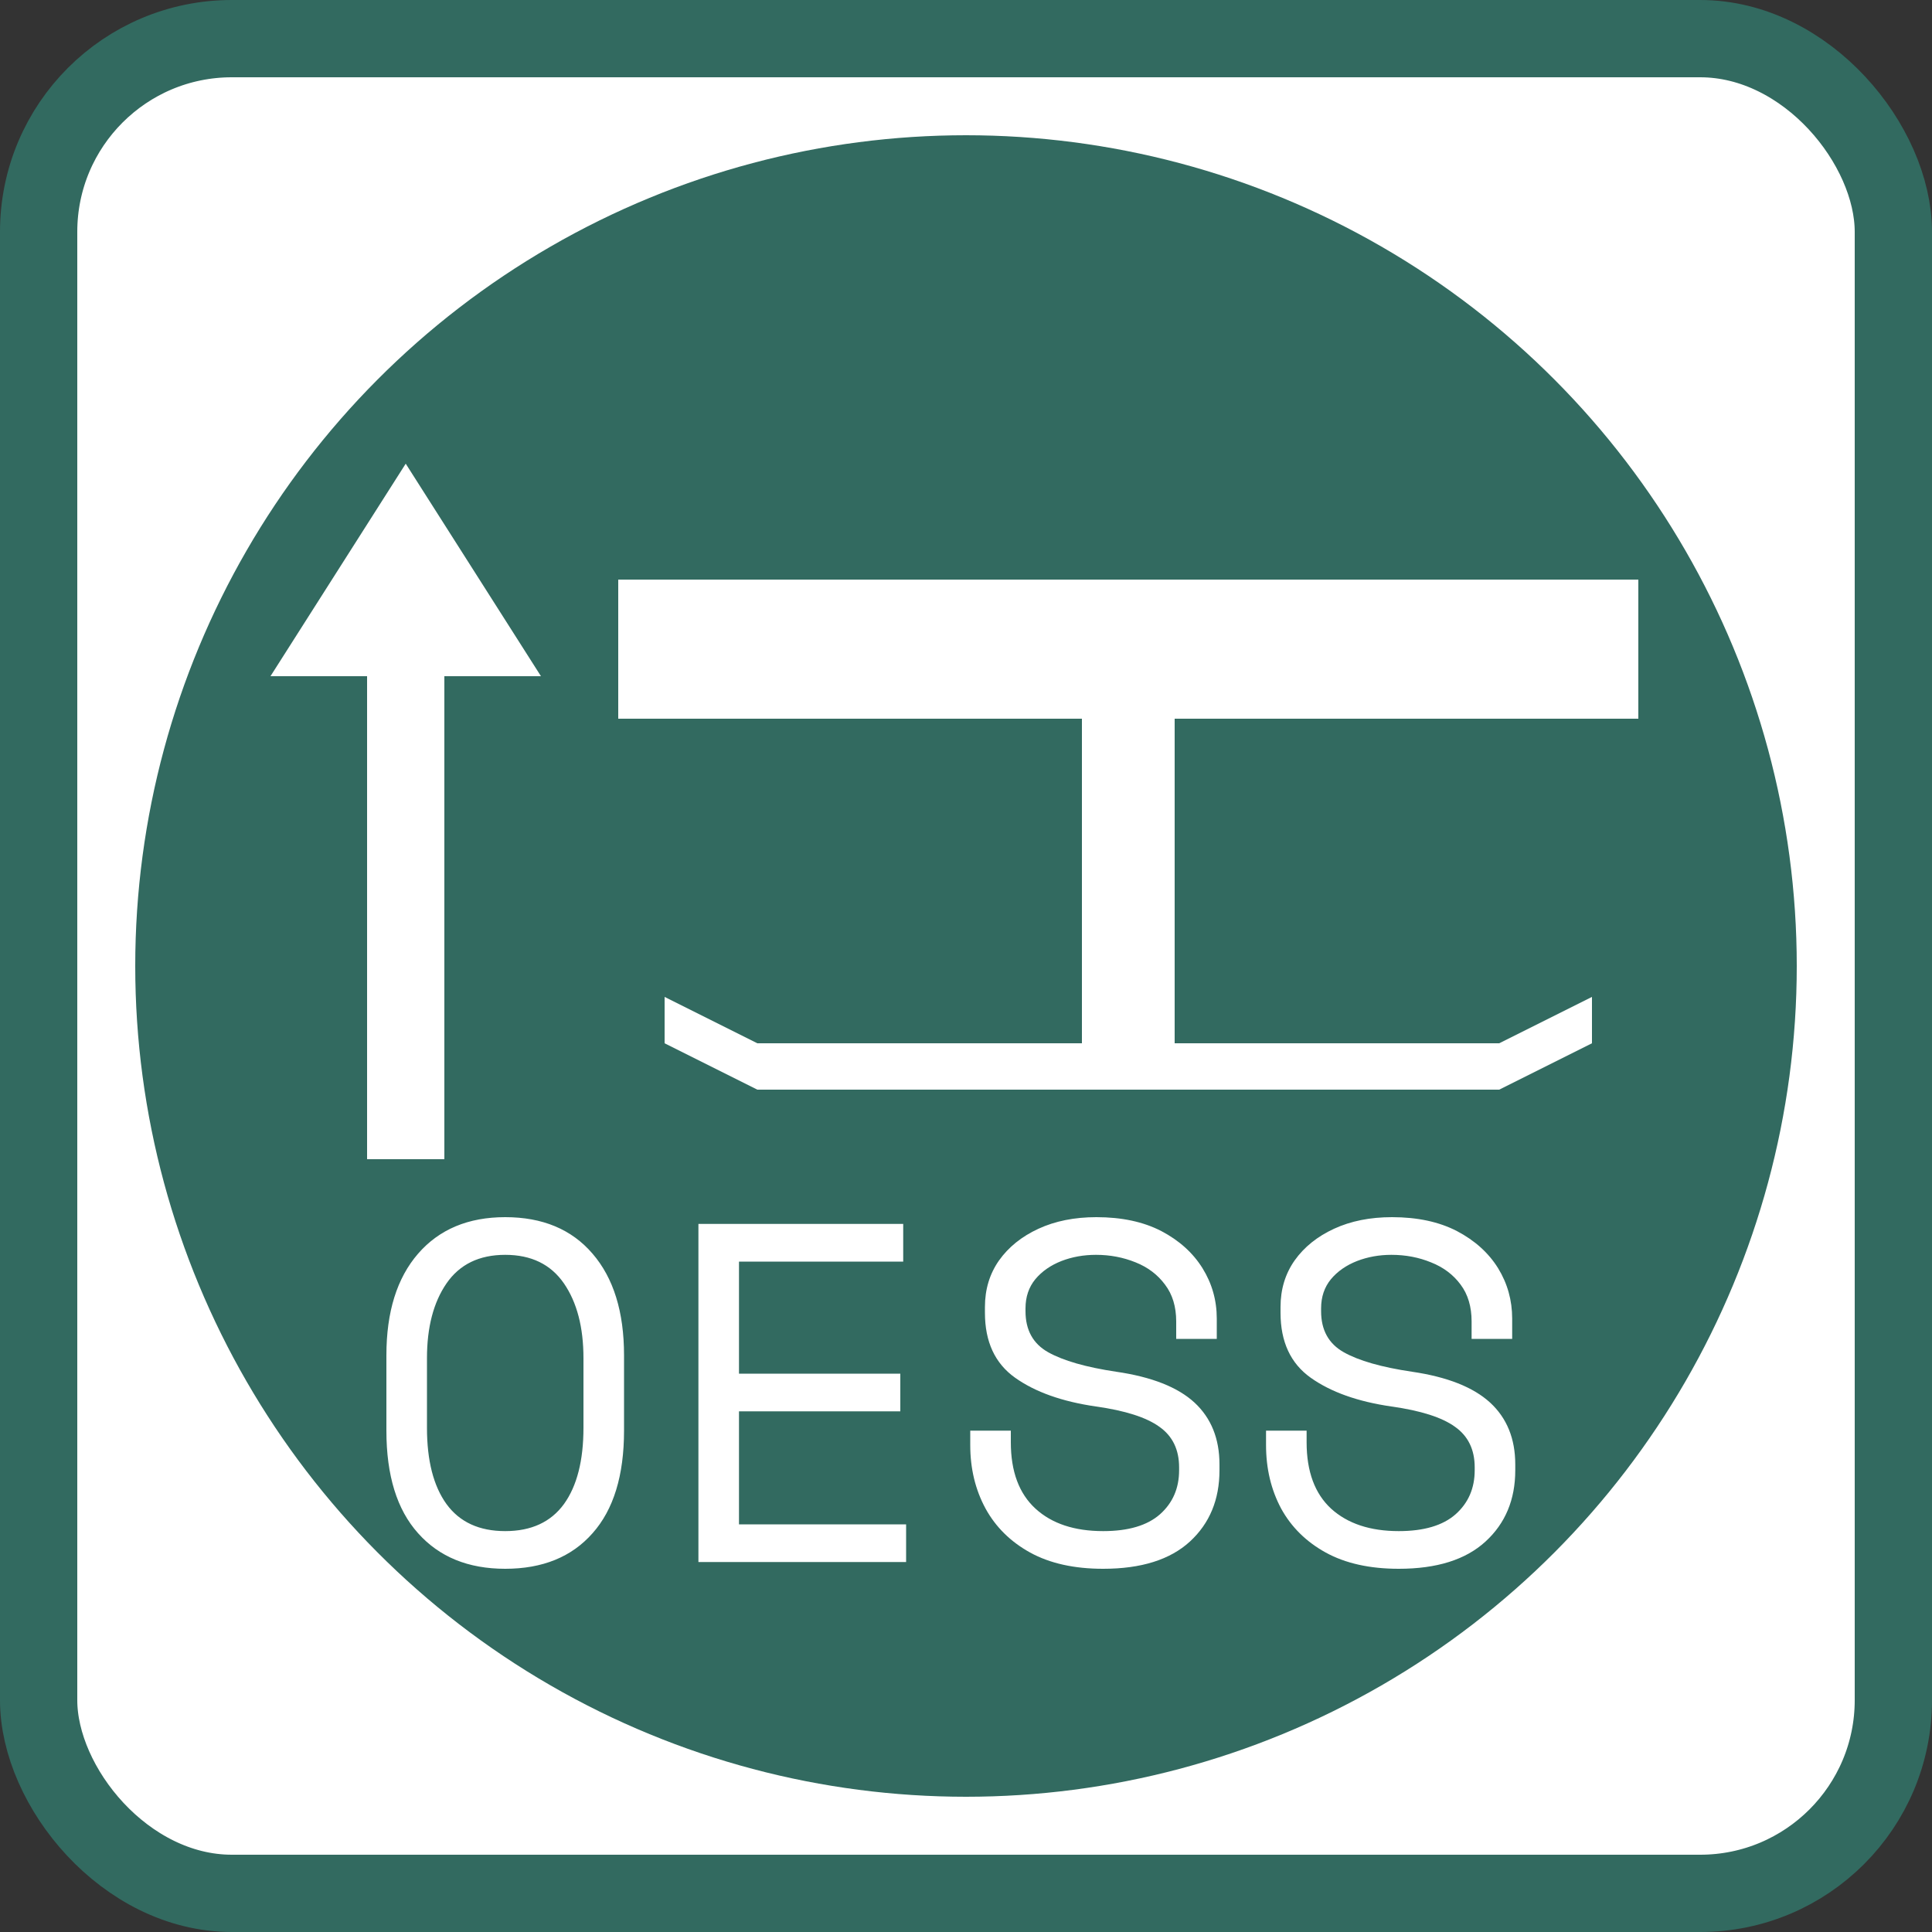 <svg xmlns="http://www.w3.org/2000/svg" width="15" height="15" viewBox="0 0 10 10" >
  <rect x="0" y="0" width="10" height="10" fill="#333333" stroke="none"/>
  <rect fill="#fff" stroke="#326a60" stroke-width=".4" width="9.6" height="9.6" ry="1" x=".2" y=".2" />
  <circle cx="5" cy="5" fill="#326a60" r="4.3" />
  <path fill="#fff" d="M3.2 3 3.2 3.72 5.6 3.72 5.6 5.4 3.92 5.4 3.44 5.16 3.44 5.4 3.92 5.64 7.76 5.64 8.24 5.4 8.24 5.16 7.76 5.4 6.08 5.4 6.08 3.72 8.48 3.72 8.48 3Z" />
  <path fill="#fff" d="M2.1 2.4 1.4 3.5 1.9 3.5 1.9 6 2.3 6 2.3 3.5 2.8 3.5Z" />
  <path fill="#fff" d="M5.022 7.48 5.022 7.405 5.232 7.405 5.232 7.465Q5.232 7.692 5.36 7.809 5.487 7.925 5.71 7.925 5.905 7.925 6.004 7.838 6.103 7.75 6.103 7.61L6.103 7.595Q6.103 7.457 6.001 7.385 5.9 7.312 5.673 7.28 5.41 7.242 5.254 7.131 5.098 7.02 5.098 6.795L5.098 6.765Q5.098 6.628 5.171 6.524 5.245 6.42 5.375 6.36 5.505 6.3 5.675 6.3 5.872 6.3 6.011 6.372 6.15 6.445 6.224 6.564 6.298 6.683 6.298 6.825L6.298 6.93 6.088 6.93 6.088 6.84Q6.088 6.725 6.03 6.649 5.973 6.572 5.878 6.534 5.782 6.495 5.673 6.495 5.577 6.495 5.494 6.527 5.41 6.56 5.359 6.621 5.308 6.683 5.308 6.772L5.308 6.787Q5.308 6.933 5.425 6.999 5.543 7.065 5.777 7.1 6.053 7.14 6.183 7.26 6.312 7.38 6.312 7.58L6.312 7.61Q6.312 7.838 6.159 7.979 6.005 8.12 5.71 8.12 5.485 8.12 5.332 8.036 5.18 7.952 5.101 7.808 5.022 7.662 5.022 7.48ZM6.553 7.48 6.553 7.405 6.763 7.405 6.763 7.465Q6.763 7.692 6.89 7.809 7.018 7.925 7.24 7.925 7.435 7.925 7.534 7.838 7.633 7.75 7.633 7.61L7.633 7.595Q7.633 7.457 7.531 7.385 7.43 7.312 7.202 7.28 6.94 7.242 6.784 7.131 6.628 7.02 6.628 6.795L6.628 6.765Q6.628 6.628 6.701 6.524 6.775 6.42 6.905 6.36 7.035 6.3 7.205 6.3 7.402 6.3 7.541 6.372 7.68 6.445 7.754 6.564 7.827 6.683 7.827 6.825L7.827 6.93 7.617 6.93 7.617 6.84Q7.617 6.725 7.56 6.649 7.503 6.572 7.407 6.534 7.312 6.495 7.202 6.495 7.107 6.495 7.024 6.527 6.94 6.56 6.889 6.621 6.838 6.683 6.838 6.772L6.838 6.787Q6.838 6.933 6.955 6.999 7.072 7.065 7.308 7.1 7.582 7.14 7.713 7.26 7.843 7.38 7.843 7.58L7.843 7.61Q7.843 7.838 7.689 7.979 7.535 8.12 7.24 8.12 7.015 8.12 6.862 8.036 6.71 7.952 6.631 7.808 6.553 7.662 6.553 7.48ZM4.69 8.085 3.615 8.085 3.615 6.335 4.675 6.335 4.675 6.53 3.825 6.53 3.825 7.11 4.66 7.11 4.66 7.305 3.825 7.305 3.825 7.89 4.69 7.89 4.69 8.085ZM2 7.405 2 7.015Q2 6.678 2.164 6.489 2.328 6.3 2.615 6.3 2.905 6.3 3.067 6.489 3.23 6.678 3.23 7.015L3.23 7.405Q3.23 7.753 3.067 7.936 2.905 8.12 2.615 8.12 2.328 8.12 2.164 7.936 2 7.753 2 7.405ZM3.02 7.39 3.02 7.03Q3.02 6.79 2.919 6.643 2.817 6.495 2.615 6.495 2.413 6.495 2.311 6.643 2.21 6.79 2.21 7.03L2.21 7.39Q2.21 7.645 2.311 7.785 2.413 7.925 2.615 7.925 2.817 7.925 2.919 7.785 3.02 7.645 3.02 7.39Z" />
</svg>

